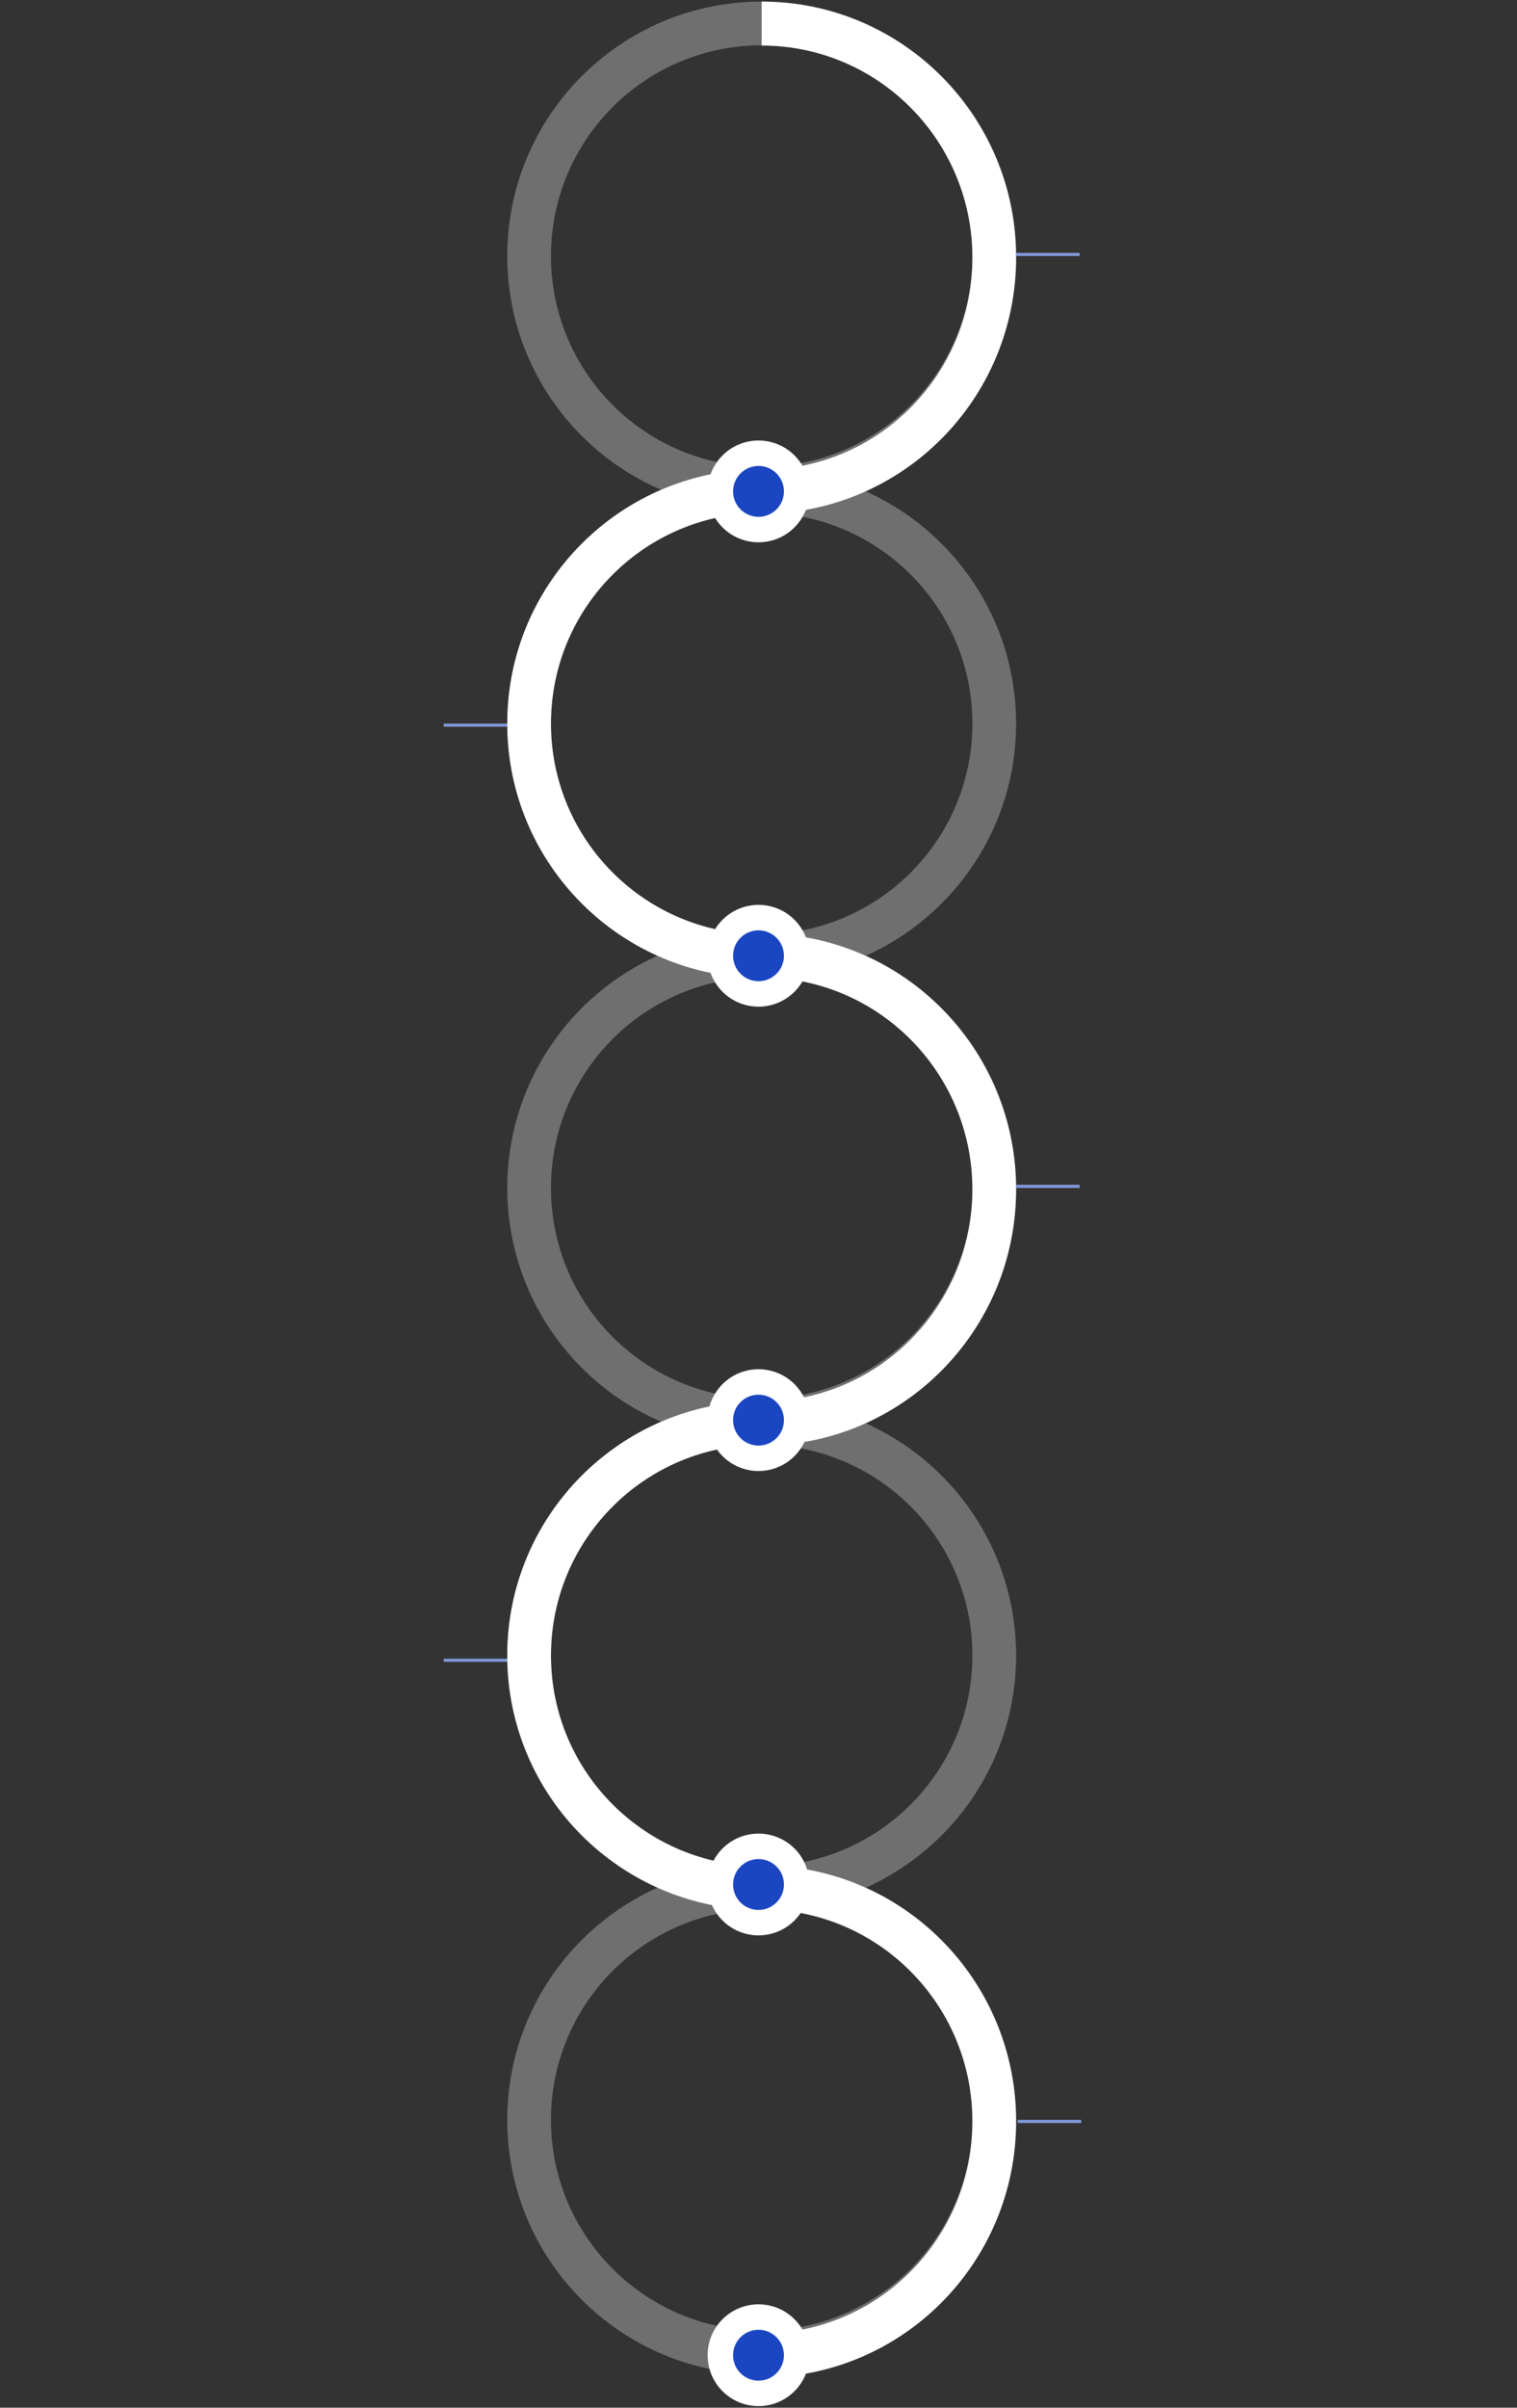 <?xml version="1.0" encoding="UTF-8"?>
<svg width="477px" height="757px" viewBox="0 0 477 757" version="1.1" xmlns="http://www.w3.org/2000/svg" xmlns:xlink="http://www.w3.org/1999/xlink">
    <rect x="0" y="0" width="477" height="757" fill="#333333" stroke="none"/>
    <!-- Generator: Sketch 64 (93537) - https://sketch.com -->
    <title>tall</title>
    <desc>Created with Sketch.</desc>
    <defs>
        <linearGradient x1="100%" y1="50%" x2="0%" y2="50%" id="linearGradient-1">
            <stop stop-color="#FFFFFF" offset="0%"></stop>
            <stop stop-color="#FFFFFF" offset="100%"></stop>
        </linearGradient>
    </defs>
    <g id="tall" stroke="none" stroke-width="1" fill="none" fill-rule="evenodd">
        <g id="steps-mobile" transform="translate(139, 0)" fill-rule="nonzero">
            <g id="Steps-Infographic" transform="translate(101, 378.5) rotate(90) translate(-101, -378.5) translate(-277, 278)">
                <path d="M666,21 C710.183,21 746,56.817 746,101 C746,145.183 710.183,181 666,181 C633.494,181 605.515,161.612 592.998,133.77 C580.485,161.612 552.506,181 520,181 C487.053,181 458.758,161.084 446.498,132.634 C434.242,161.084 405.947,181 373,181 C340.494,181 312.515,161.612 299.998,133.77 C287.485,161.612 259.506,181 227,181 C194.053,181 165.758,161.084 153.498,132.634 C141.242,161.084 112.947,181 80,181 C35.817,181 0,145.183 0,101 C0,56.817 35.817,21 80,21 C112.947,21 141.242,40.916 153.502,69.366 C165.758,40.916 194.053,21 227,21 C259.506,21 287.485,40.388 300.002,68.23 C312.515,40.388 340.494,21 373,21 C405.947,21 434.242,40.916 446.502,69.366 C458.758,40.916 487.053,21 520,21 C552.506,21 580.485,40.388 593.002,68.23 C605.515,40.388 633.494,21 666,21 Z M80,34.742 C43.407,34.742 13.742,64.407 13.742,101 C13.742,137.593 43.407,167.258 80,167.258 C116.593,167.258 146.258,137.593 146.258,101 C146.258,64.407 116.593,34.742 80,34.742 Z M227,34.742 C190.407,34.742 160.742,64.407 160.742,101 C160.742,137.593 190.407,167.258 227,167.258 C262.136,167.258 290.884,139.909 293.118,105.337 C293.039,103.902 293,102.455 293,101 C293,99.545 293.039,98.098 293.116,96.662 C290.884,62.091 262.136,34.742 227,34.742 Z M373,34.742 C337.864,34.742 309.116,62.091 306.882,96.663 C306.961,98.098 307,99.545 307,101 C307,102.455 306.961,103.902 306.884,105.338 C309.116,139.909 337.864,167.258 373,167.258 C409.593,167.258 439.258,137.593 439.258,101 C439.258,64.407 409.593,34.742 373,34.742 Z M520,34.742 C483.407,34.742 453.742,64.407 453.742,101 C453.742,137.593 483.407,167.258 520,167.258 C555.136,167.258 583.884,139.909 586.118,105.337 C586.039,103.902 586,102.455 586,101 C586,99.545 586.039,98.098 586.116,96.662 C583.884,62.091 555.136,34.742 520,34.742 Z M666,34.742 C630.864,34.742 602.116,62.091 599.882,96.663 C599.961,98.098 600,99.545 600,101 C600,102.455 599.961,103.902 599.884,105.338 C602.116,139.909 630.864,167.258 666,167.258 C702.593,167.258 732.258,137.593 732.258,101 C732.258,64.407 702.593,34.742 666,34.742 Z" id="Combined-Shape" fill="#FFFFFF" opacity="0.296"></path>
                <path d="M586,101 C586,56.817 622.041,21 666.5,21 C710.959,21 747,56.817 747,101 L733.172,101 C733.172,64.407 703.322,34.742 666.5,34.742 C629.678,34.742 599.828,64.407 599.828,101 L600,101 C600,145.183 564.183,181 520,181 C475.817,181 440,145.183 440,101 L440.172,101 C440.172,64.407 410.322,34.742 373.5,34.742 C336.678,34.742 306.828,64.407 306.828,101 L307,101 C307,145.183 271.183,181 227,181 C182.817,181 147,145.183 147,101 L147.172,101 C147.172,64.407 117.322,34.742 80.5,34.742 C43.678,34.742 13.828,64.407 13.828,101 L0,101 C0,56.817 36.041,21 80.5,21 C124.959,21 161,56.817 161,101 L160.742,101 C160.742,137.593 190.407,167.258 227,167.258 C263.593,167.258 293.258,137.593 293.258,101 L293,101 C293,56.817 329.041,21 373.5,21 C417.959,21 454,56.817 454,101 L453.742,101 C453.742,137.593 483.407,167.258 520,167.258 C556.593,167.258 586.258,137.593 586.258,101 L586,101 Z" id="Combined-Shape" fill="url(#linearGradient-1)"></path>
                <circle id="Oval" fill="#FFFFFF" cx="154" cy="102" r="16"></circle>
                <circle id="Oval-Copy-11" fill="#FFFFFF" cx="300" cy="102" r="16"></circle>
                <circle id="Oval-Copy-13" fill="#FFFFFF" cx="446" cy="102" r="16"></circle>
                <circle id="Oval-Copy-16" fill="#FFFFFF" cx="592" cy="102" r="16"></circle>
                <circle id="Oval-Copy-18" fill="#FFFFFF" cx="740" cy="102" r="16"></circle>
                <circle id="Oval" fill="#1B46C2" cx="154" cy="102" r="8"></circle>
                <circle id="Oval-Copy-12" fill="#1B46C2" cx="300" cy="102" r="8"></circle>
                <circle id="Oval-Copy-15" fill="#1B46C2" cx="446" cy="102" r="8"></circle>
                <circle id="Oval-Copy-17" fill="#1B46C2" cx="592" cy="102" r="8"></circle>
                <circle id="Oval-Copy-19" fill="#1B46C2" cx="740" cy="102" r="8"></circle>
                <rect id="Rectangle" fill="#8097D8" x="227" y="181" width="1" height="20"></rect>
                <rect id="Rectangle-Copy-22" fill="#8097D8" x="79" y="1" width="1" height="20"></rect>
                <rect id="Rectangle-Copy-20" fill="#8097D8" x="521" y="181" width="1" height="20"></rect>
                <rect id="Rectangle-Copy-23" fill="#8097D8" x="372" y="1" width="1" height="20"></rect>
                <rect id="Rectangle-Copy-24" fill="#8097D8" x="666" y="0.5" width="1" height="20"></rect>
            </g>
        </g>
    </g>
</svg>